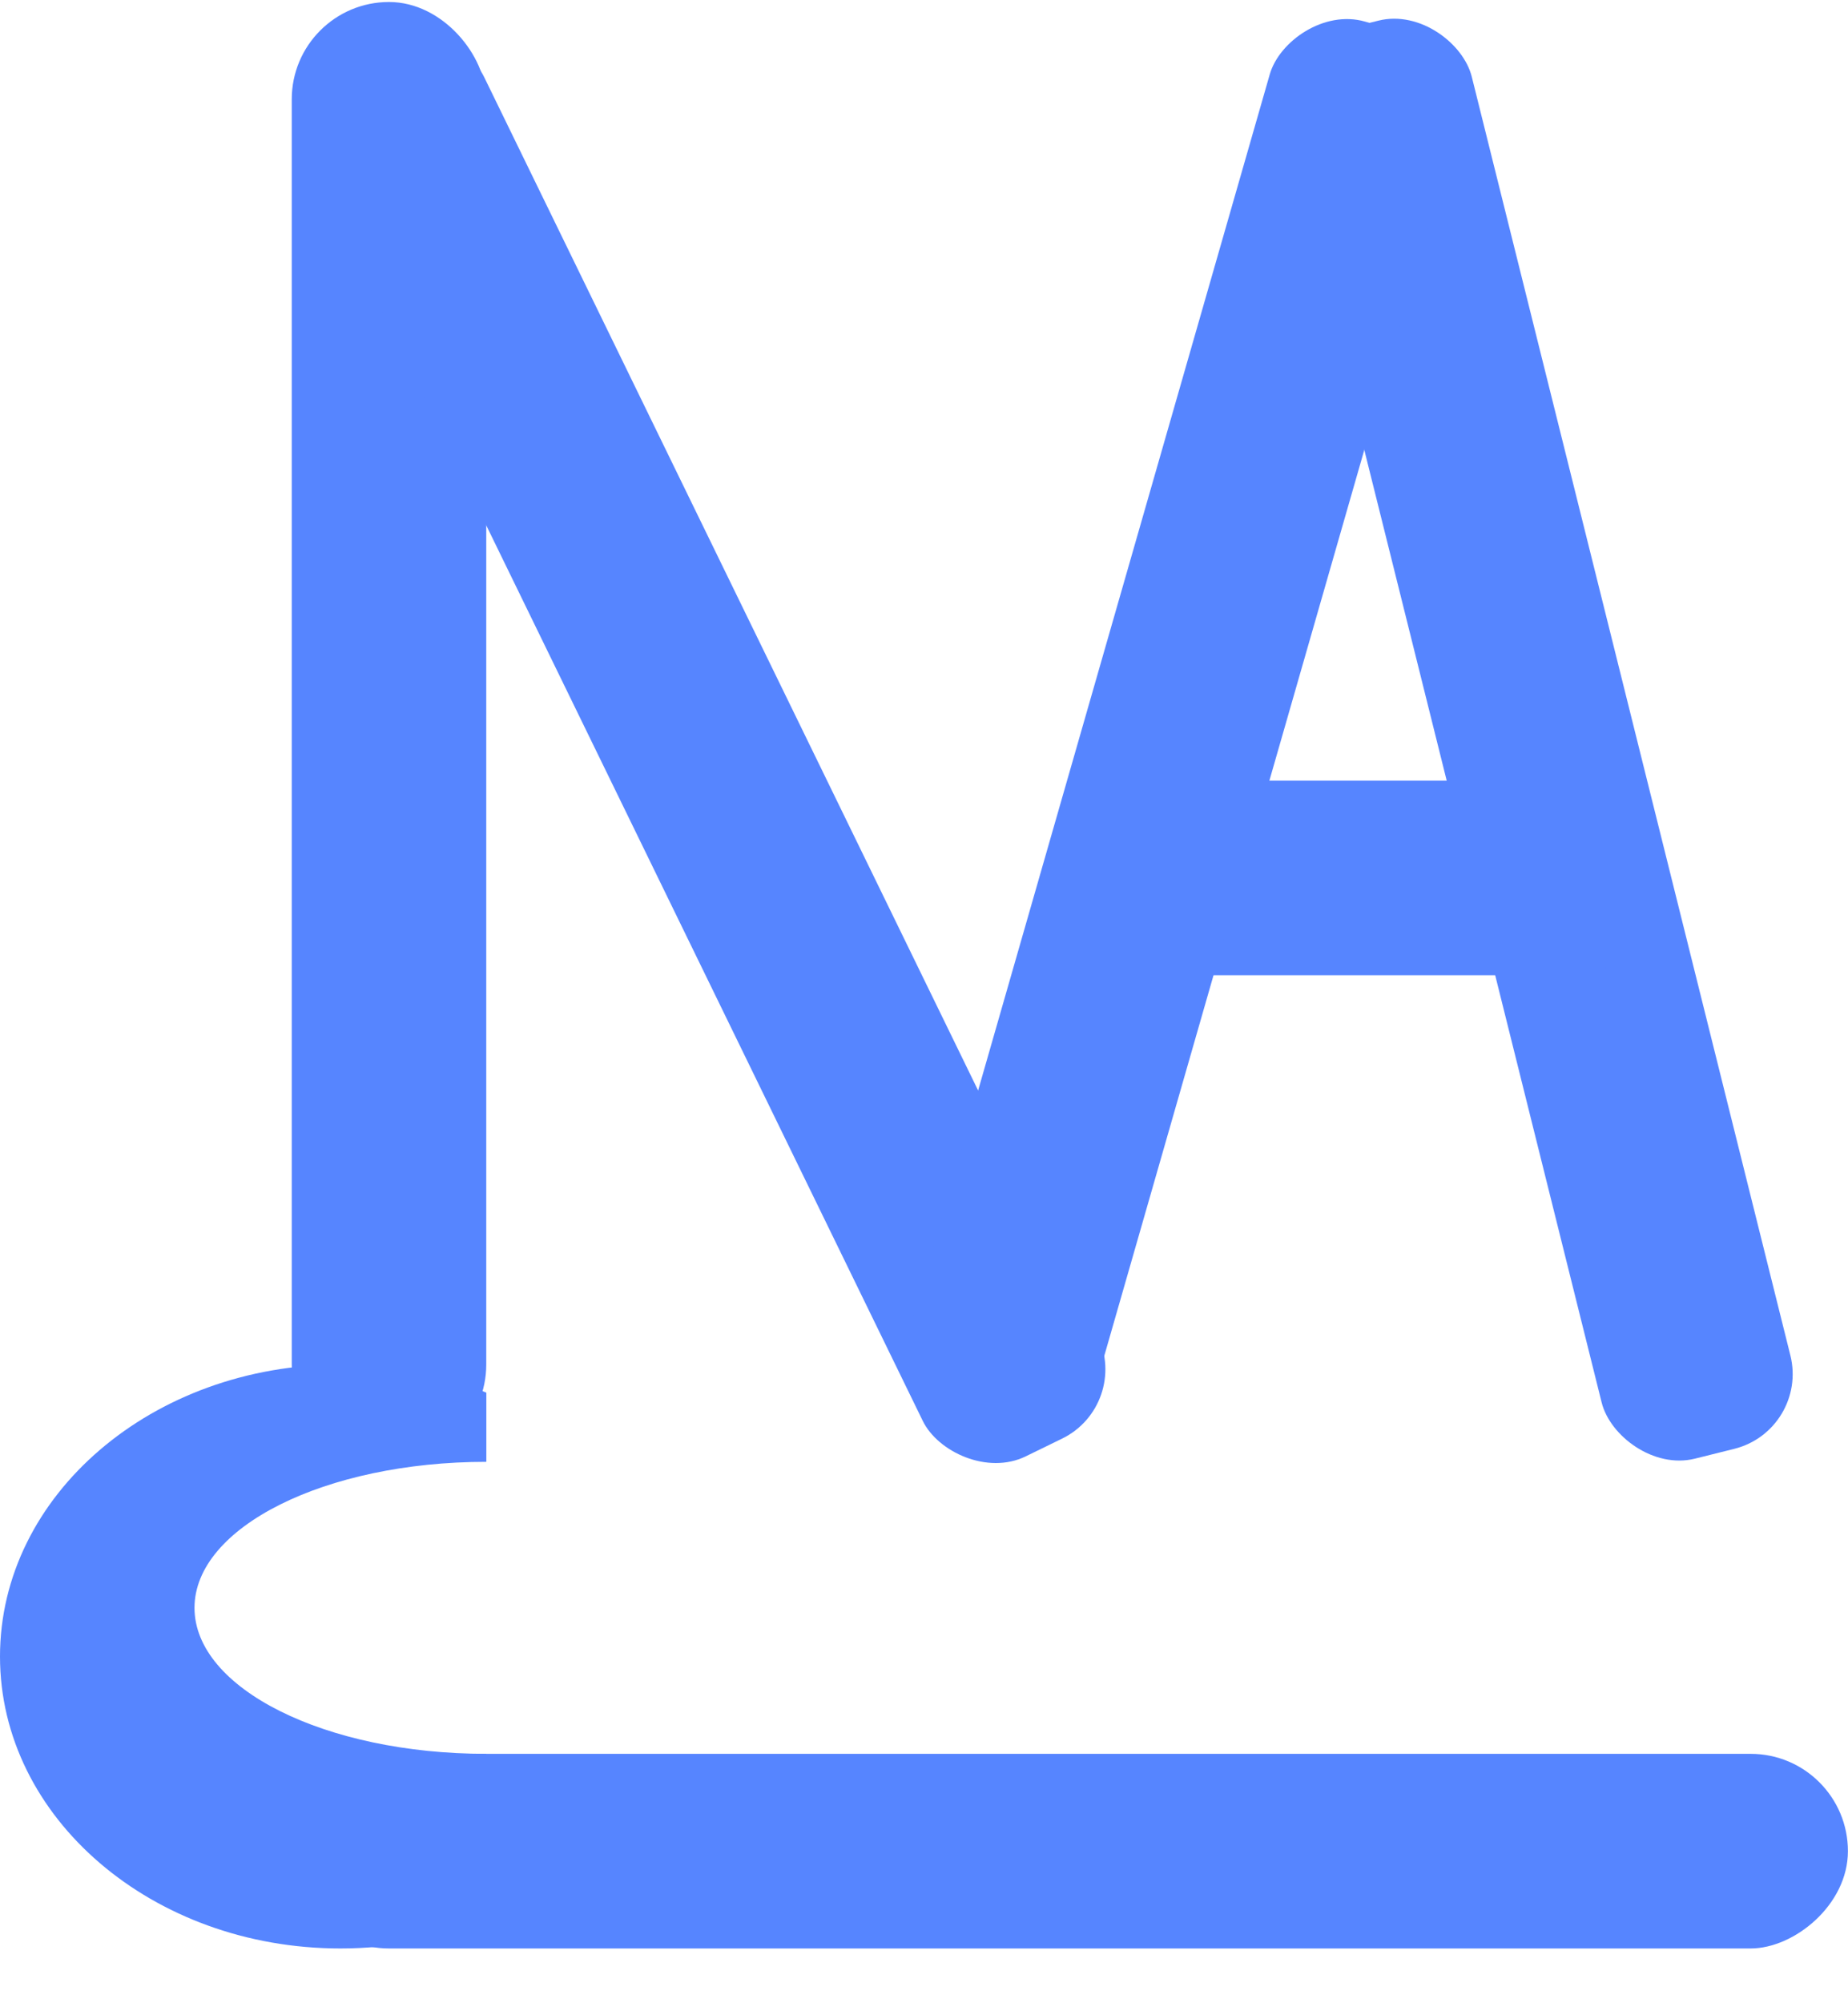 <svg width="24" height="26" viewBox="0 0 24 26" fill="none" xmlns="http://www.w3.org/2000/svg">
<rect x="3.789" y="0.026" width="2.526" height="18.947" rx="1.263" fill="#5685FF"/>
<rect x="3.789" y="25.289" width="2.526" height="20.21" rx="1.263" transform="rotate(-90 3.789 25.289)" fill="#5685FF"/>
<rect x="3.579" y="1.209" width="2.526" height="20.173" rx="1" transform="rotate(-26 3.579 1.209)" fill="#5685FF"/>
<rect x="16.421" y="0.637" width="2.526" height="19.104" rx="1" transform="rotate(-14 16.421 0.637)" fill="#5685FF"/>
<rect x="13.895" y="12.658" width="2.526" height="7.579" rx="1" transform="rotate(-90 13.895 12.658)" fill="#5685FF"/>
<rect width="2.526" height="19.005" rx="1" transform="matrix(0.961 0.276 0.276 -0.961 11.521 18.268)" fill="#5685FF"/>
<path fill-rule="evenodd" clip-rule="evenodd" d="M4.421 25.289C5.099 25.289 5.742 25.158 6.316 24.924L6.316 22.763C4.223 22.763 2.526 21.915 2.526 20.868C2.526 19.822 4.223 18.973 6.316 18.973L6.316 18.075C5.742 17.841 5.099 17.71 4.421 17.71C1.979 17.71 0 19.407 0 21.5C0 23.593 1.979 25.289 4.421 25.289Z" fill="#5685FF"/>
</svg>
